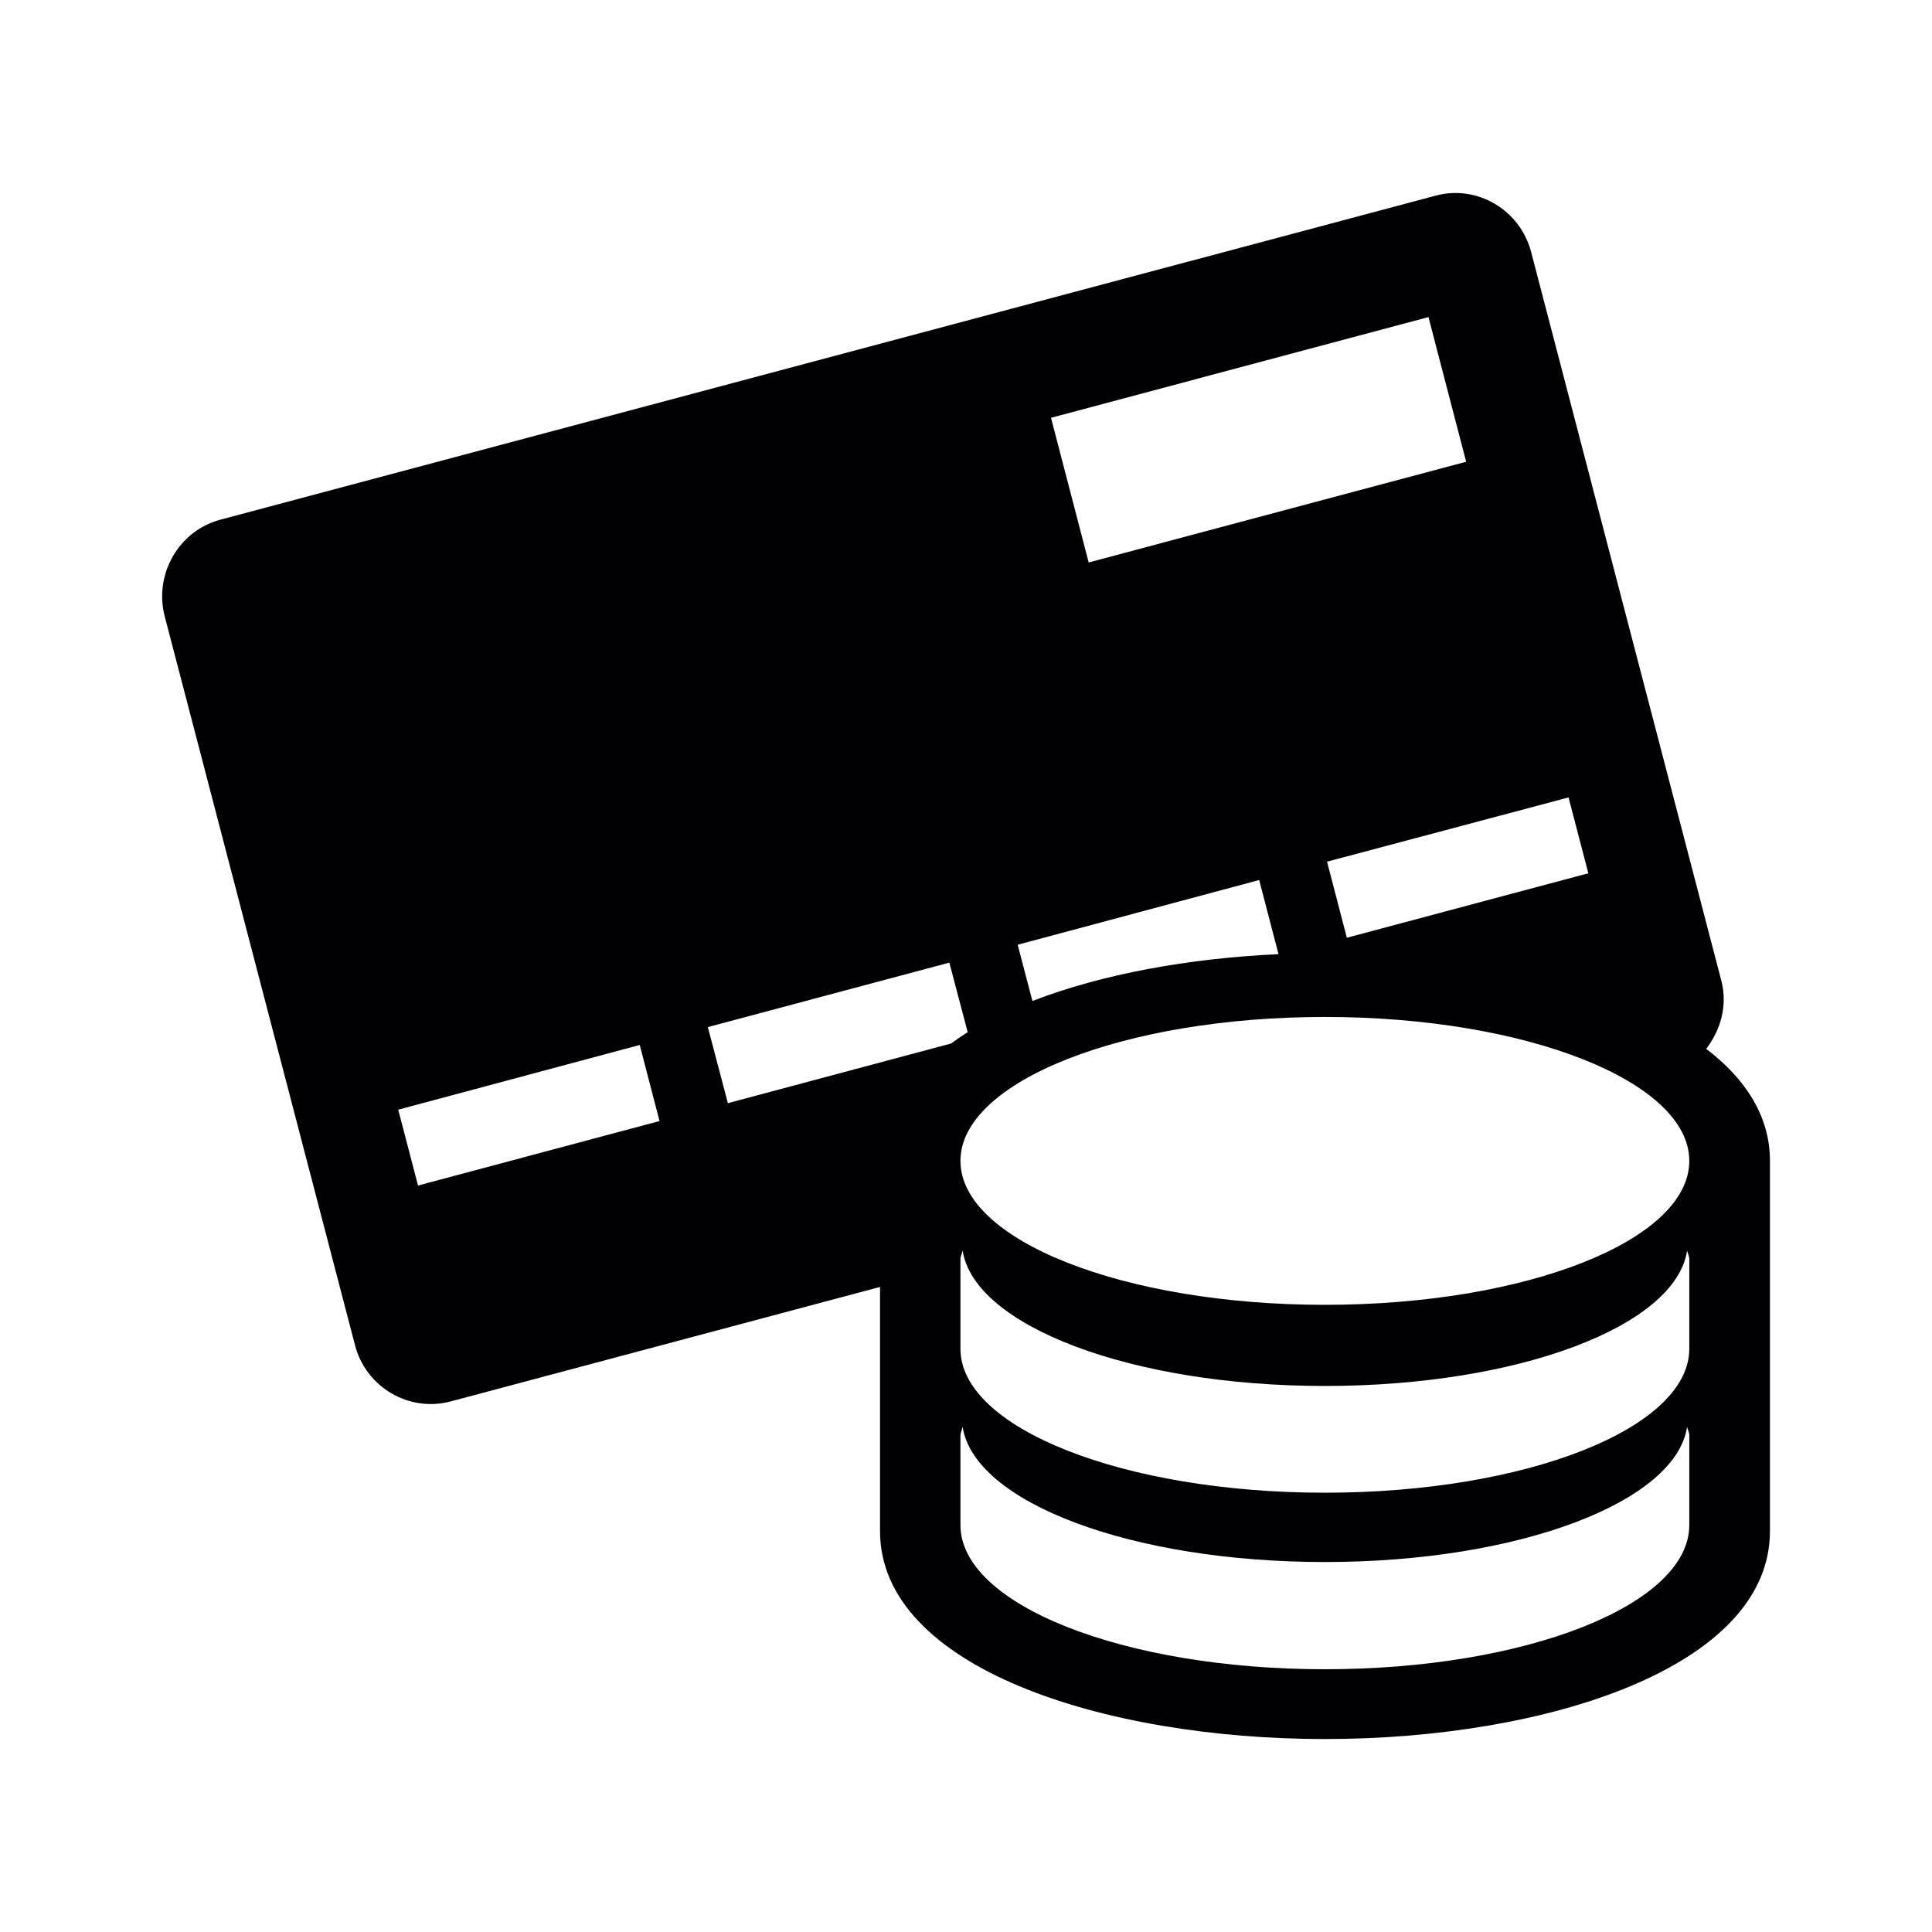 <?xml version="1.0" encoding="utf-8"?>
<!-- Generator: Adobe Illustrator 24.3.0, SVG Export Plug-In . SVG Version: 6.00 Build 0)  -->
<svg version="1.1" id="Capa_1" xmlns="http://www.w3.org/2000/svg" xmlns:xlink="http://www.w3.org/1999/xlink" x="0px" y="0px"
	 viewBox="0 0 800 800" style="enable-background:new 0 0 800 800;" xml:space="preserve">
<style type="text/css">
	.st0{fill:#010002;}
</style>
<g>
	<g>
		<path class="st0" d="M706.5,434.3c6-7.8,8.9-17.9,6.3-28.1L634,104.3c-4.6-17.4-22.3-27.9-39.5-23.3L91.2,215.2
			c-17.2,4.6-27.5,22.6-23,40L147,557c4.5,17.4,22.3,27.9,39.6,23.3l177.8-47.4V634c0,56.5,92.6,86.1,184.2,86.1
			c91.5,0,184.3-29.6,184.3-86.1V480.7C732.9,462.3,722.9,446.8,706.5,434.3z M649.5,330.2l8.2,31.4l-100,26.7l-8.2-31.5
			L649.5,330.2z M591.5,131.3l15.6,59.9l-156.3,41.7l-15.6-59.9L591.5,131.3z M521.4,364.4l8,30.7c-37,1.7-73,8.2-101.9,19.4
			l-6.1-23.3L521.4,364.4z M173.1,490.9l-8.2-31.4l100-26.8l8.2,31.5L173.1,490.9z M293.1,425.3l100-26.7l7.6,28.8
			c-2.4,1.5-4.7,3.1-6.9,4.7l-92.4,24.7L293.1,425.3z M699.5,631.5c0,33-67.5,59.7-150.9,59.7c-83.3,0-150.9-26.7-150.9-59.7v-37.1
			c0-1.2,0.7-2.4,0.9-3.6c4.8,31.3,69.7,56,150,56c80.3,0,145.3-24.8,150-56c0.2,1.2,0.9,2.3,0.9,3.6V631.5z M699.5,558.5
			c0,32.9-67.5,59.6-150.9,59.6c-83.3,0-150.9-26.7-150.9-59.6v-37.1c0-1.2,0.7-2.4,0.9-3.6c4.8,31.2,69.7,56.1,150,56.1
			c80.3,0,145.3-24.8,150-56.1c0.2,1.2,0.9,2.3,0.9,3.6V558.5z M548.6,540.3c-83.3,0-150.9-26.7-150.9-59.6
			c0-32.9,67.6-59.6,150.9-59.6c83.4,0,150.9,26.7,150.9,59.6C699.5,513.6,632,540.3,548.6,540.3z"/>
	</g>
</g>
</svg>
